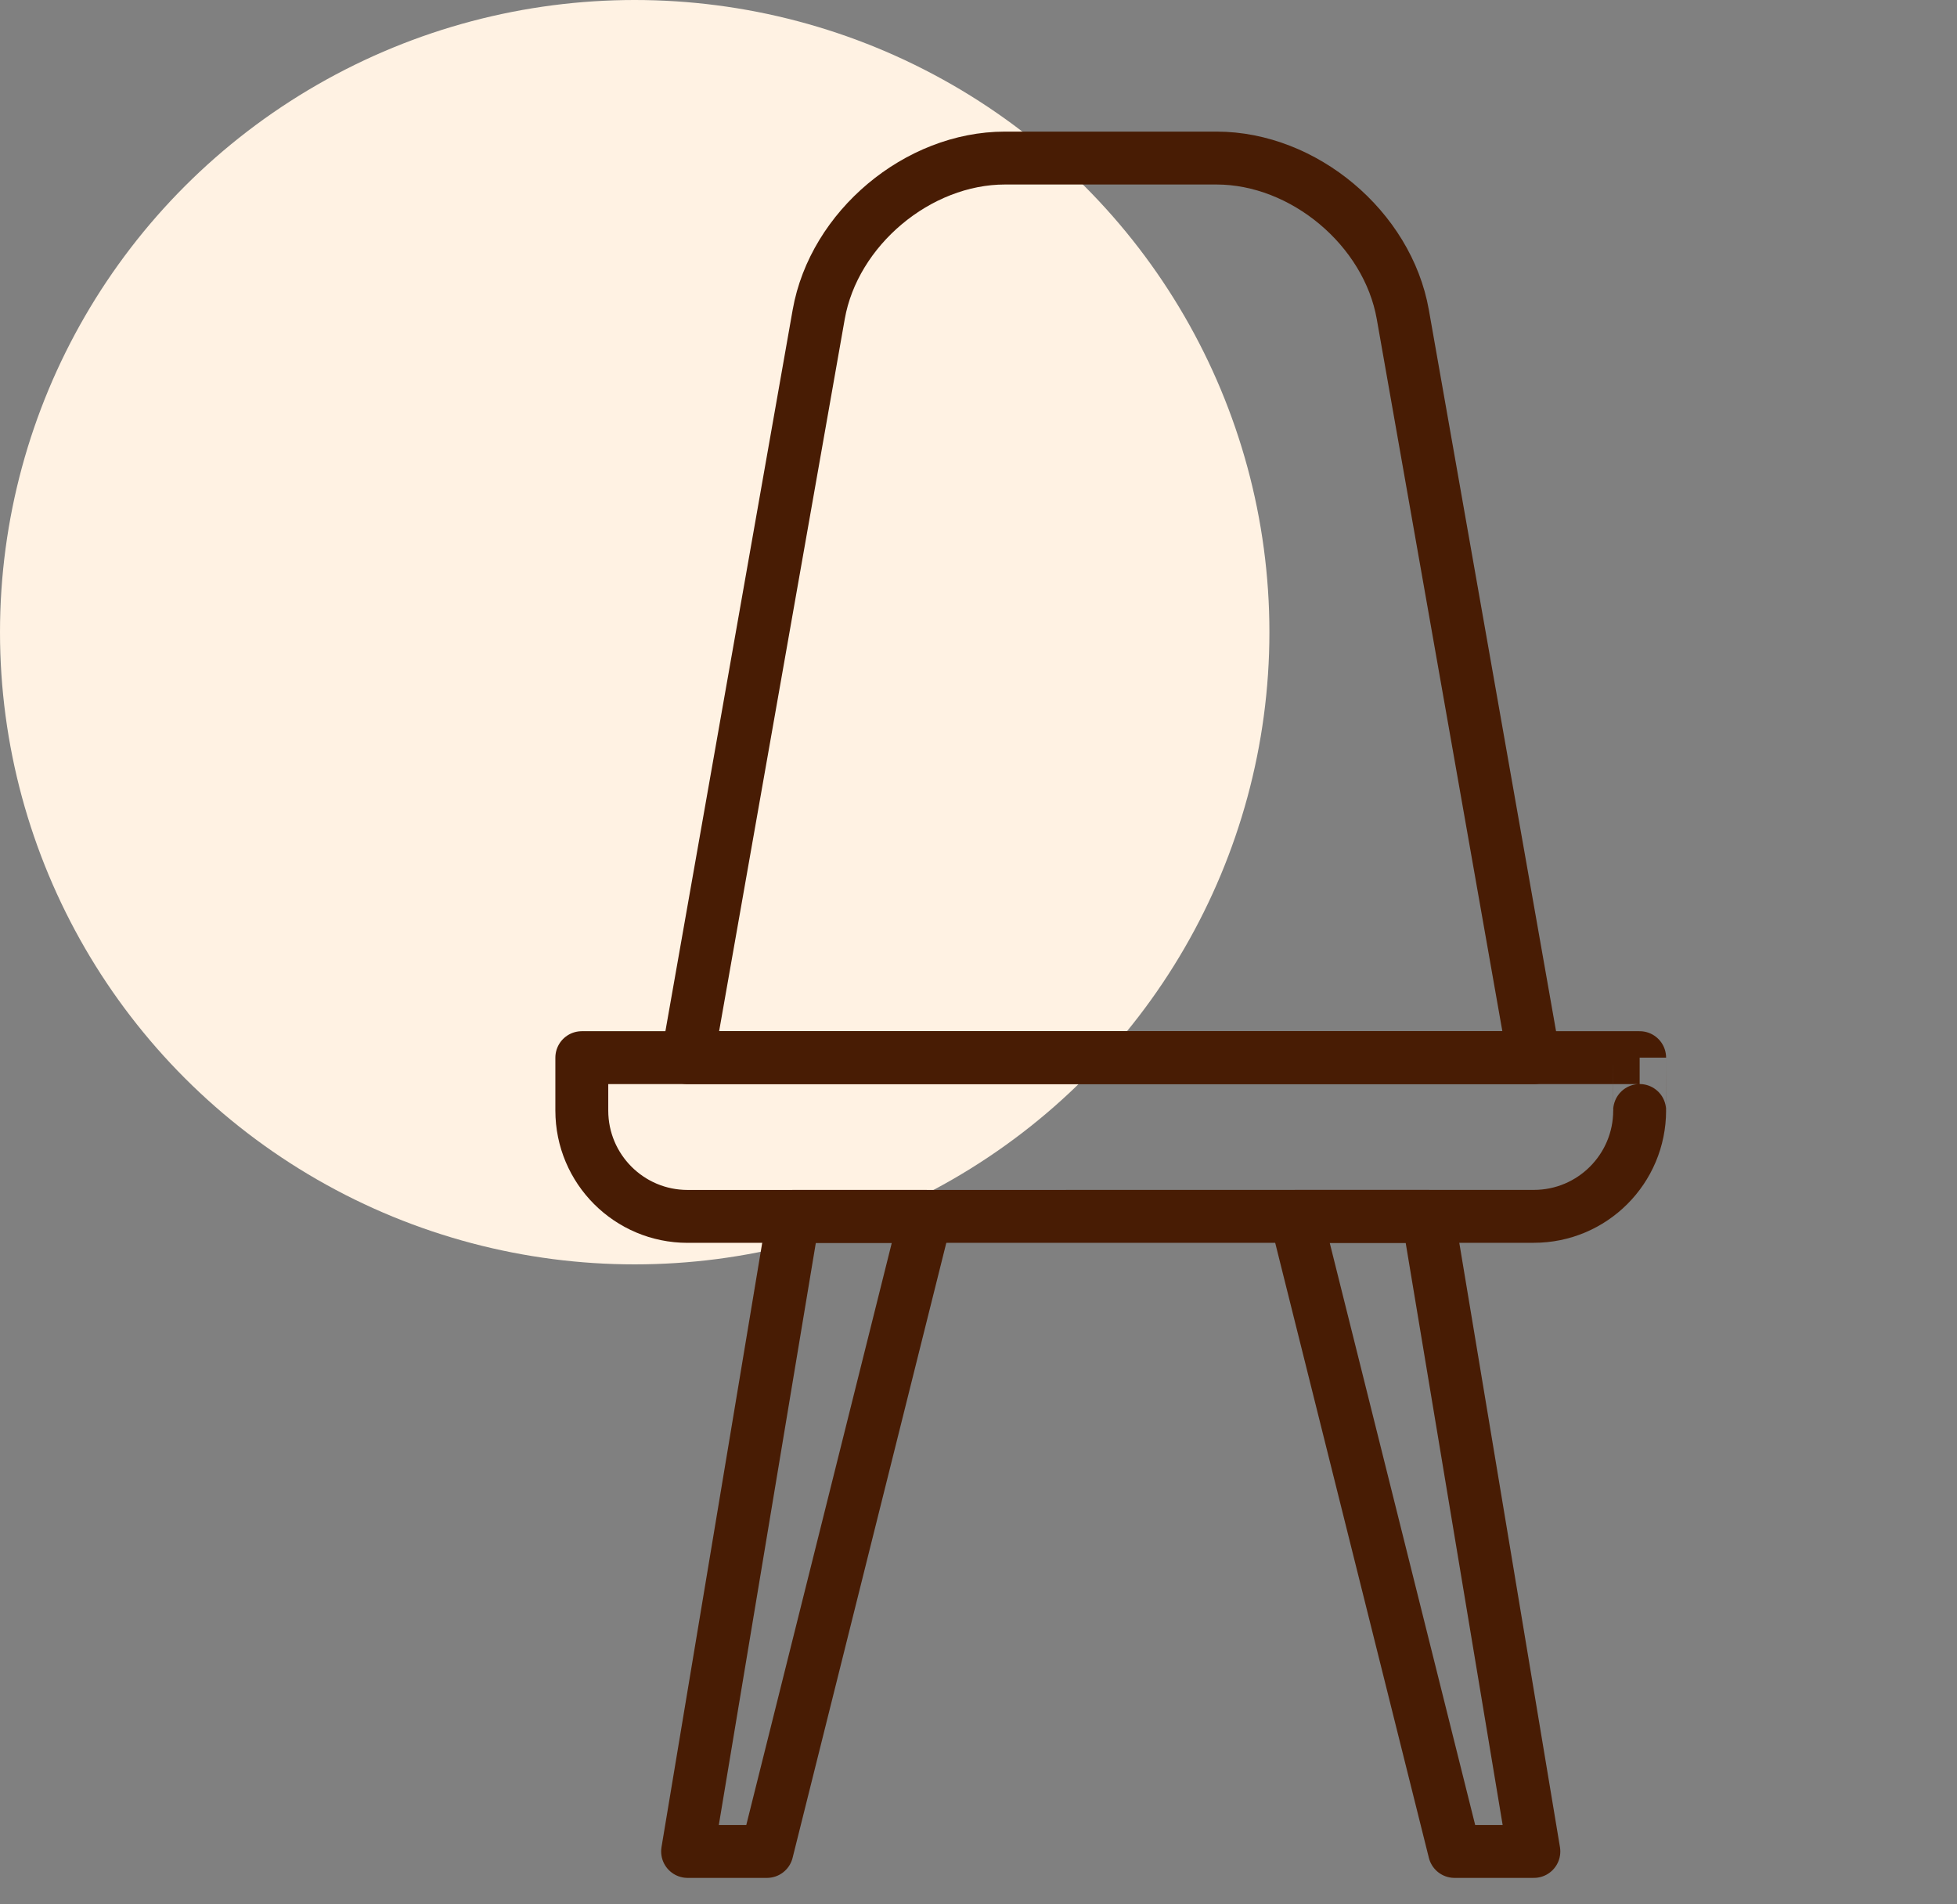 <svg width="37" height="36" viewBox="0 0 37 36" fill="none" xmlns="http://www.w3.org/2000/svg">
<rect x="0" y="0" width="37" height="36" fill="#808080" stroke="none"/>
<ellipse cx="12" cy="11.951" rx="12" ry="11.951" fill="#FFF2E3"/>
<path d="M11 19.994V20.994C11 22.099 11.895 22.995 13 22.995L29 22.994C30.104 22.994 31 22.099 31 20.993C31 20.994 31 19.994 31 19.994H11V19.994Z" stroke="#481C04" stroke-miterlimit="10" stroke-linecap="round" stroke-linejoin="round"/>
<path d="M13 19.994L15.479 5.944C15.766 4.317 17.351 2.988 19 2.988H23C24.65 2.988 26.235 4.317 26.522 5.944L29 19.994H13Z" stroke="#481C04" stroke-miterlimit="10" stroke-linecap="round" stroke-linejoin="round"/>
<path d="M14.5 35H13L15.001 22.995H17.501L14.5 35Z" stroke="#481C04" stroke-miterlimit="10" stroke-linecap="round" stroke-linejoin="round"/>
<path d="M27.5 35H29L27 22.995H24.5L27.5 35Z" stroke="#481C04" stroke-miterlimit="10" stroke-linecap="round" stroke-linejoin="round"/>
</svg>
